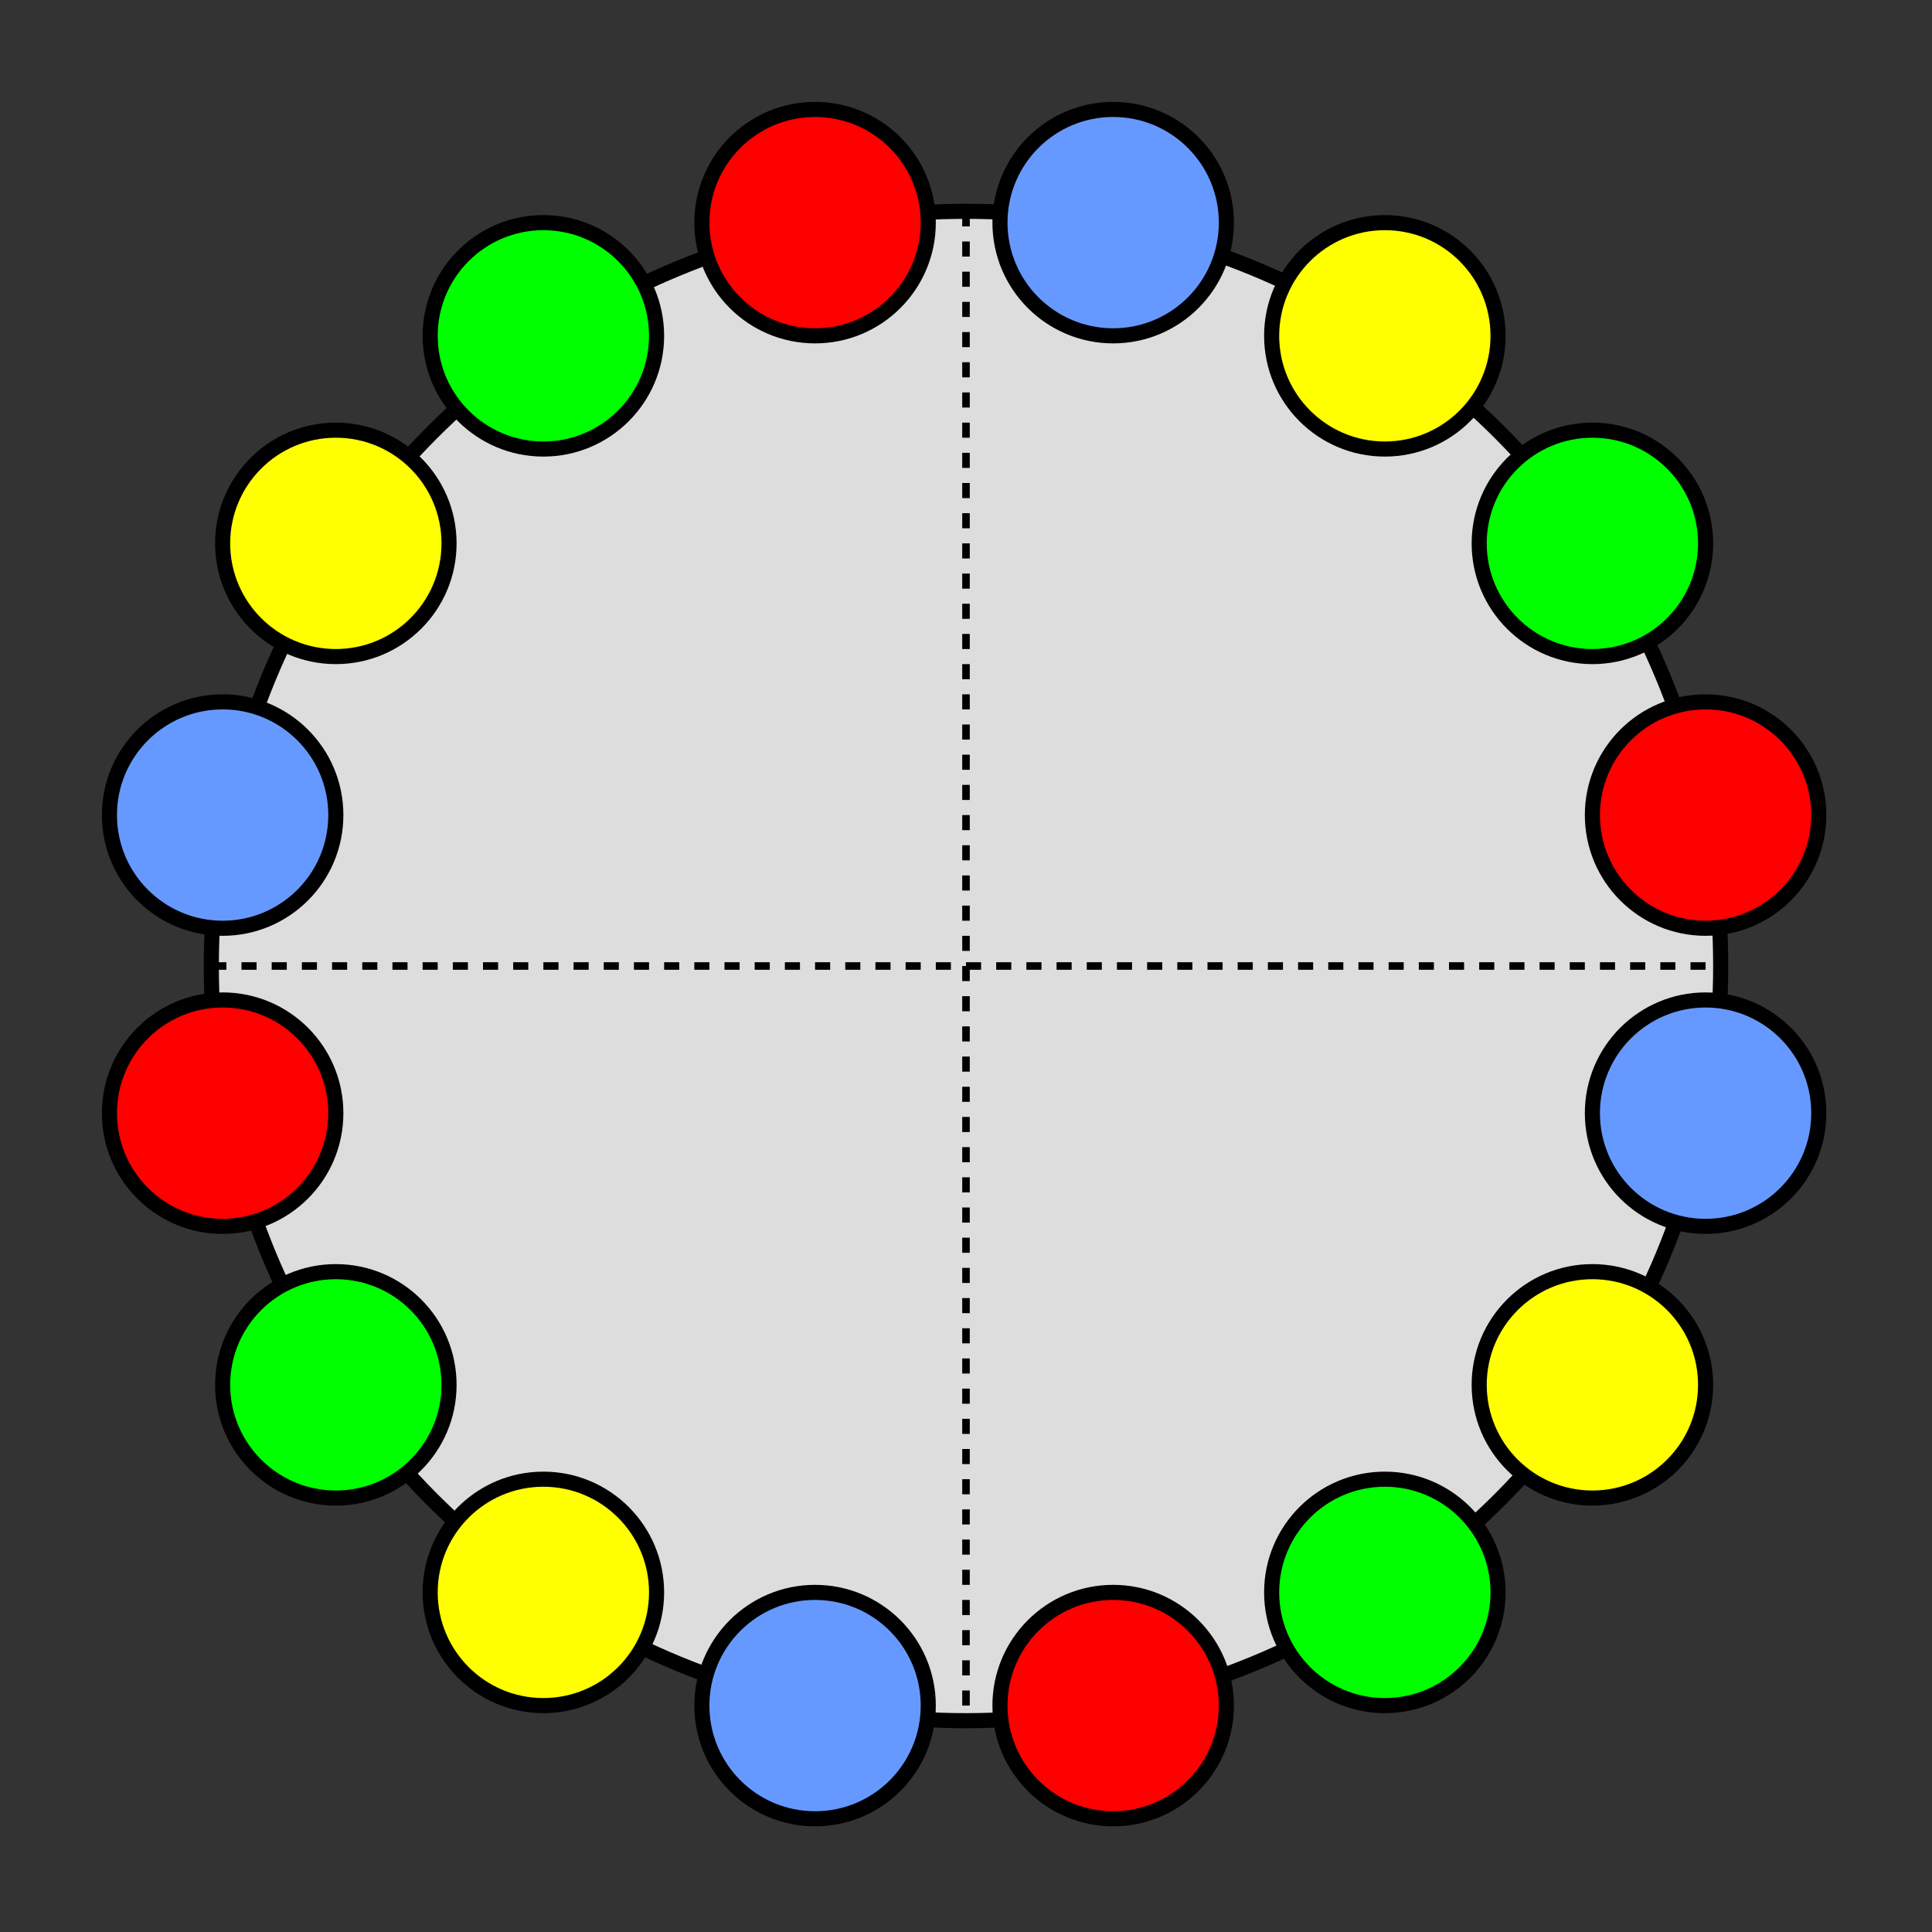 <svg viewBox="-256 -256 512 512" xmlns="http://www.w3.org/2000/svg">
  <rect x="-256" y="-256" width="512" height="512" fill="#333333" stroke="none"/>
  <g stroke-width="4" stroke="#000">
    <circle r="200" cx="0" cy="0" fill="#ddd"/>
    <circle r="30" cx="39" cy="196" fill="#f00"/>
    <circle r="30" cx="111" cy="166" fill="#0f0"/>
    <circle r="30" cx="166" cy="111" fill="#ff0"/>
    <circle r="30" cx="196" cy="39" fill="#69f"/>
    <circle r="30" cx="196" cy="-40" fill="#f00"/>
    <circle r="30" cx="166" cy="-112" fill="#0f0"/>
    <circle r="30" cx="111" cy="-167" fill="#ff0"/>
    <circle r="30" cx="39" cy="-197" fill="#69f"/>
    <circle r="30" cx="-40" cy="-197" fill="#f00"/>
    <circle r="30" cx="-112" cy="-167" fill="#0f0"/>
    <circle r="30" cx="-167" cy="-112" fill="#ff0"/>
    <circle r="30" cx="-197" cy="-40" fill="#69f"/>
    <circle r="30" cx="-197" cy="39" fill="#f00"/>
    <circle r="30" cx="-167" cy="111" fill="#0f0"/>
    <circle r="30" cx="-112" cy="166" fill="#ff0"/>
    <circle r="30" cx="-40" cy="196" fill="#69f"/>
    <path d="M0,-200V200 M-200,0H200" stroke-width="2" stroke-dasharray="4"/>
  </g>
</svg>
